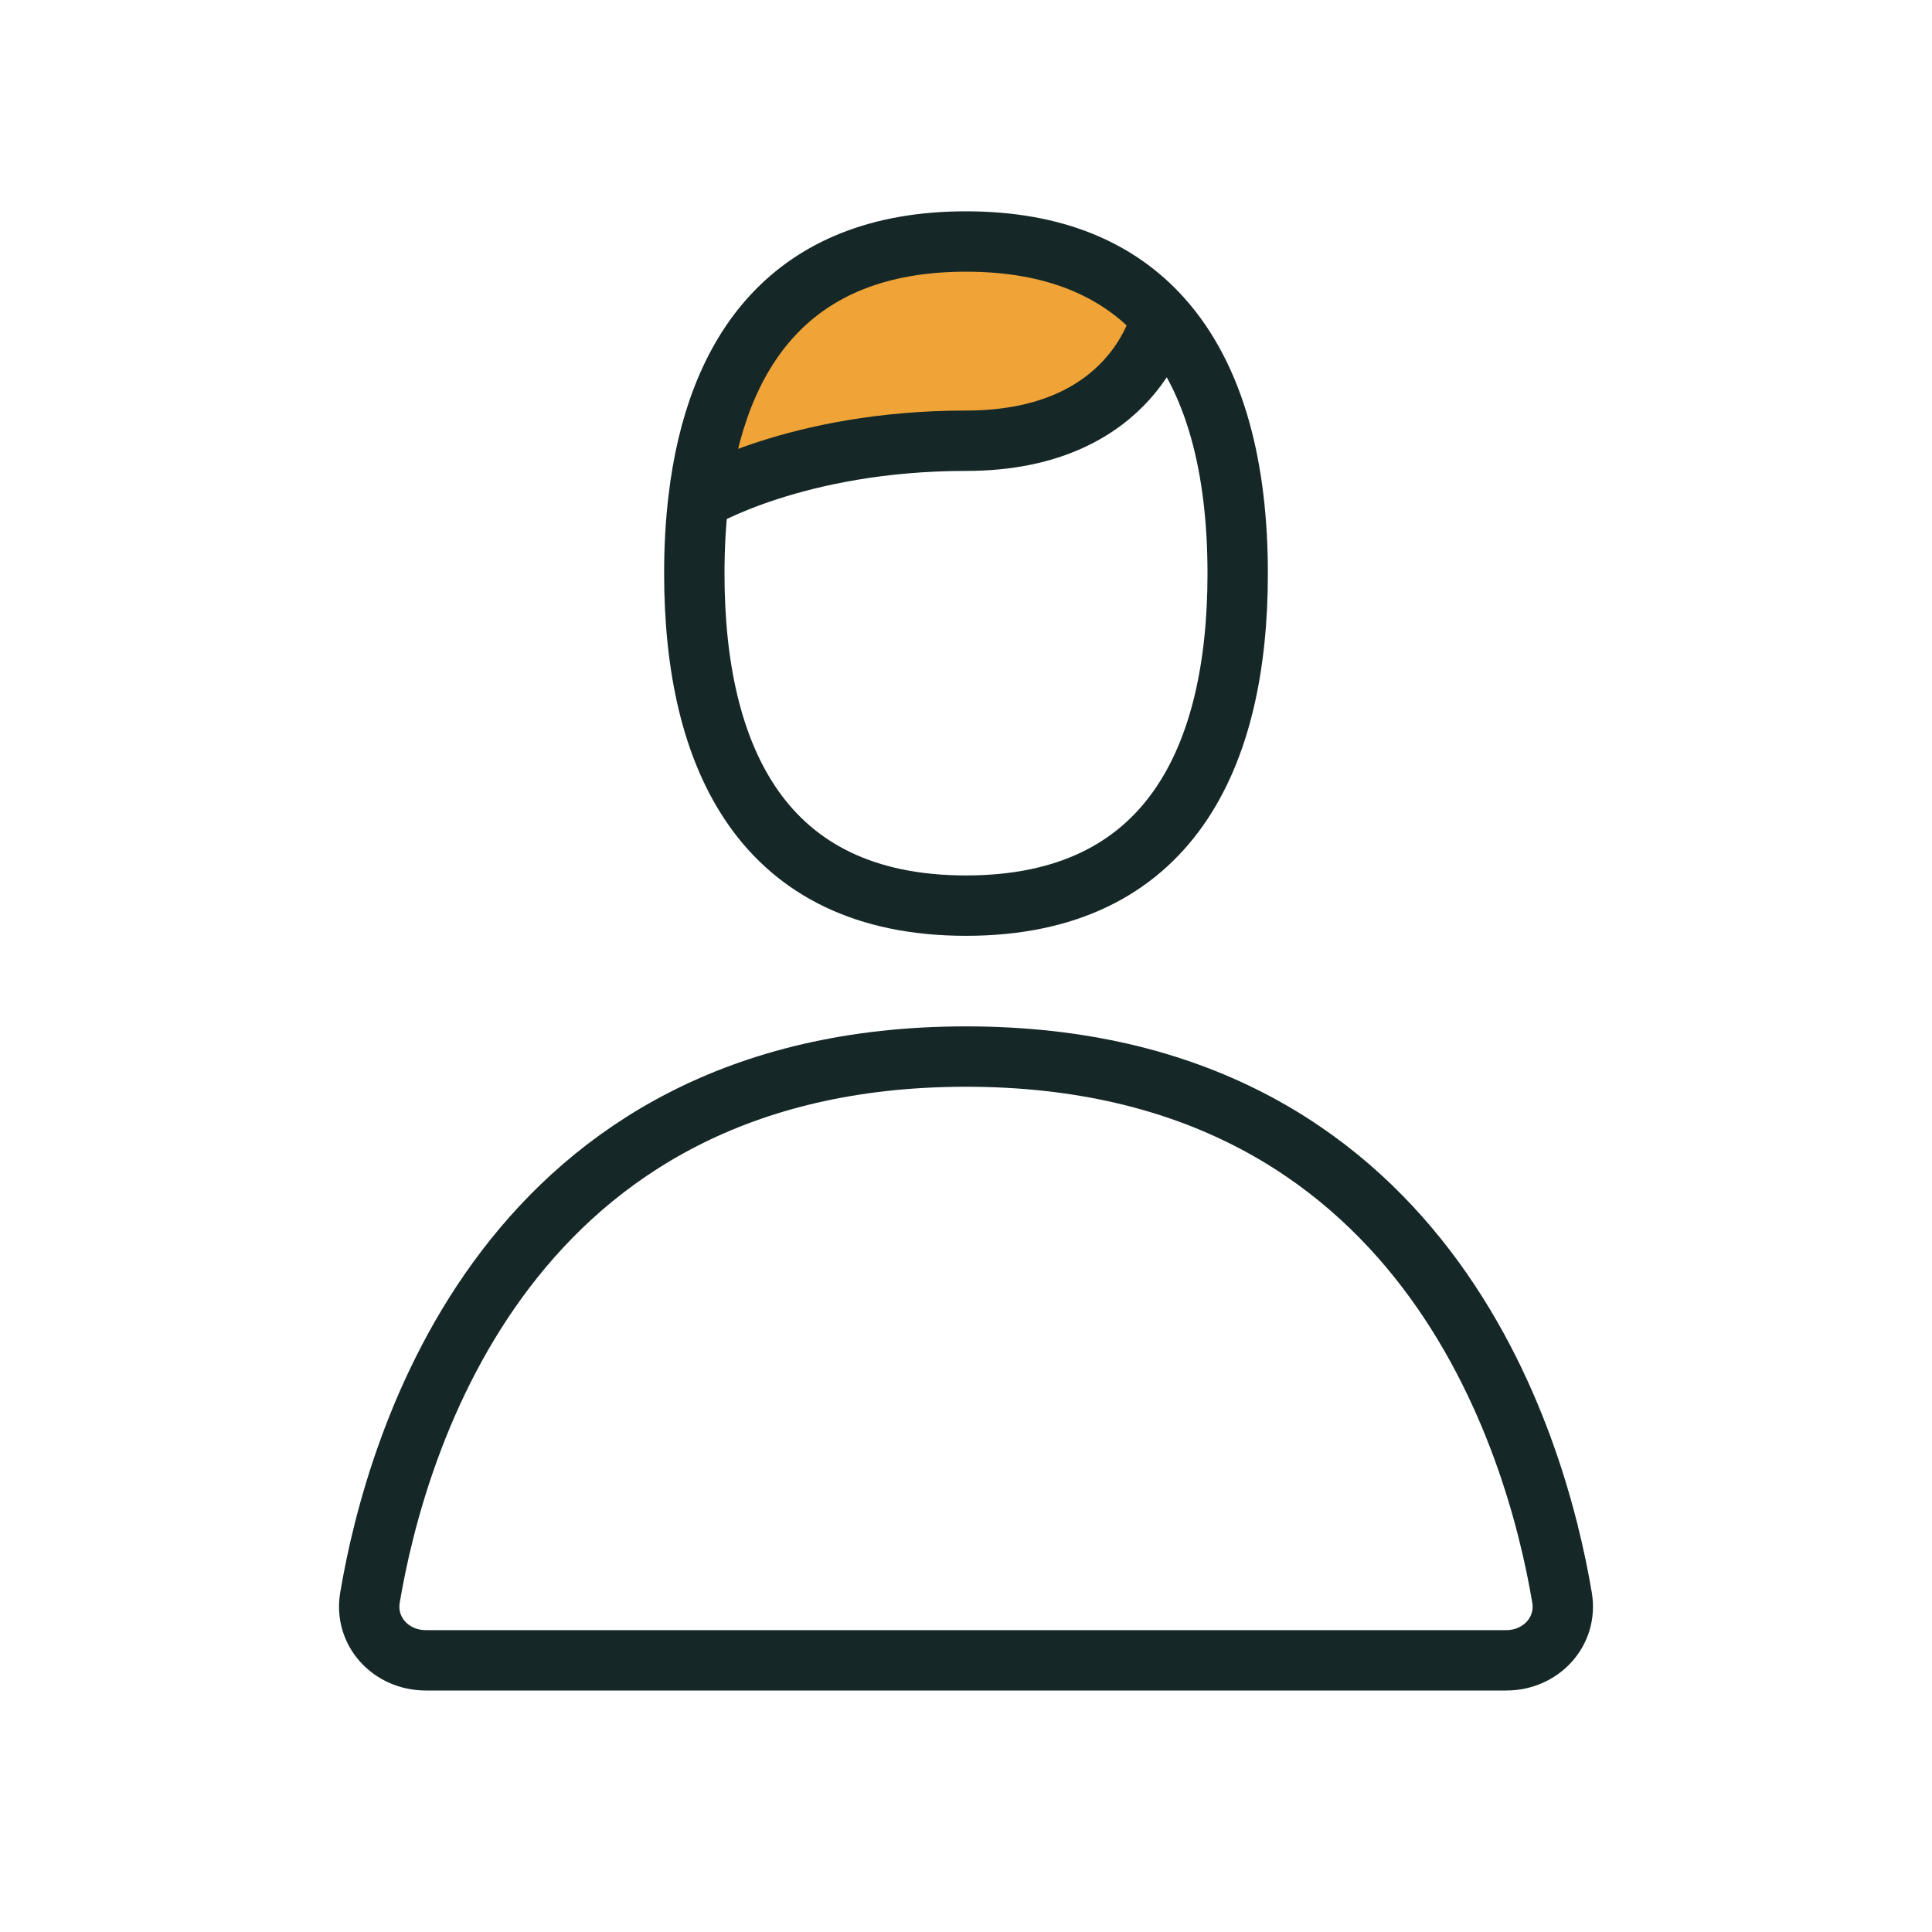 <svg width="32" height="32" viewBox="0 0 32 32" fill="none" xmlns="http://www.w3.org/2000/svg">
<path d="M15.94 4C13.355 4 12.255 5.662 12 7.889C12 7.889 13.44 7 15.94 7C18.44 7 18.815 5.144 18.815 5.144C18.184 4.429 17.254 4 15.94 4Z" fill="#F0A337"/>
<path d="M11.568 8.278C11.521 8.671 11.5 9.08 11.5 9.5C11.5 12.538 12.625 15 16 15C19.375 15 20.5 12.538 20.5 9.5C20.5 7.793 20.145 6.267 19.234 5.259M11.568 8.278C11.854 5.828 13.092 4 16 4C17.478 4 18.525 4.472 19.234 5.259M11.568 8.278C11.568 8.278 13.188 7.3 16 7.3C18.812 7.3 19.234 5.259 19.234 5.259" stroke="#152827"/>
<path d="M7.051 27.5H24.949C25.521 27.5 25.967 27.025 25.872 26.461C25.441 23.902 23.601 17.5 16 17.5C8.399 17.5 6.559 23.902 6.128 26.461C6.033 27.025 6.479 27.5 7.051 27.5Z" stroke="#152827"/>
</svg>

